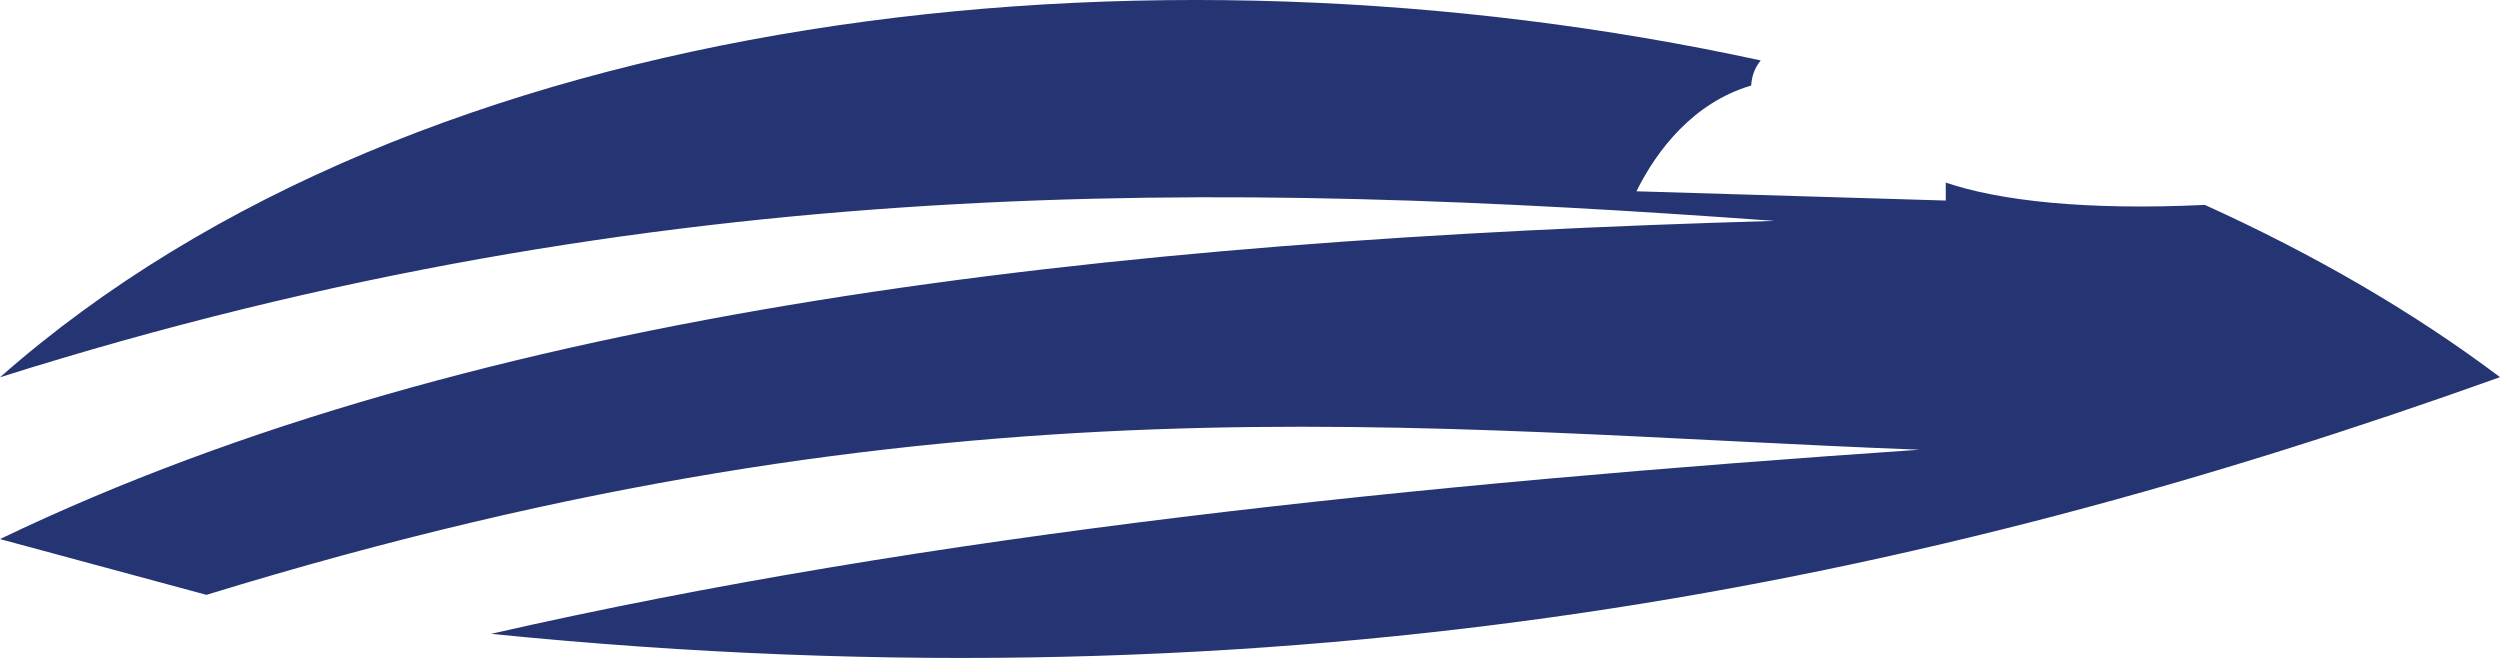<svg version="1.1" id="图层_1" x="0px" y="0px" width="500px" height="131.59px" viewBox="0 0 500 131.59" enable-background="new 0 0 500 131.59" xml:space="preserve" xmlns:xml="http://www.w3.org/XML/1998/namespace" xmlns="http://www.w3.org/2000/svg" xmlns:xlink="http://www.w3.org/1999/xlink">
  <path id="XMLID_267_" fill="#253573" d="M440.967,40.982c-23.793,1.137-41.215-0.846-51.815-4.468v3.595l-61.862-1.851
	c4.071-8.248,11.421-17.765,22.947-21.149c0.104-1.771,0.635-3.463,1.902-5.023C229.287-14.641,83.911,1.458,0,75.455
	c132.528-41.85,244.938-39.232,354.915-31.275C221.091,47.988,96.045,61.656,0,107.814l41.294,11.156
	c148.733-45.709,241.342-32.834,342.622-29.027c-100.302,6.848-197.748,16.762-285.703,36.826
	C259.266,142.976,385.528,116.434,500,75.43C482.684,62.396,462.75,50.843,440.967,40.982z" class="color c1"/>
</svg>